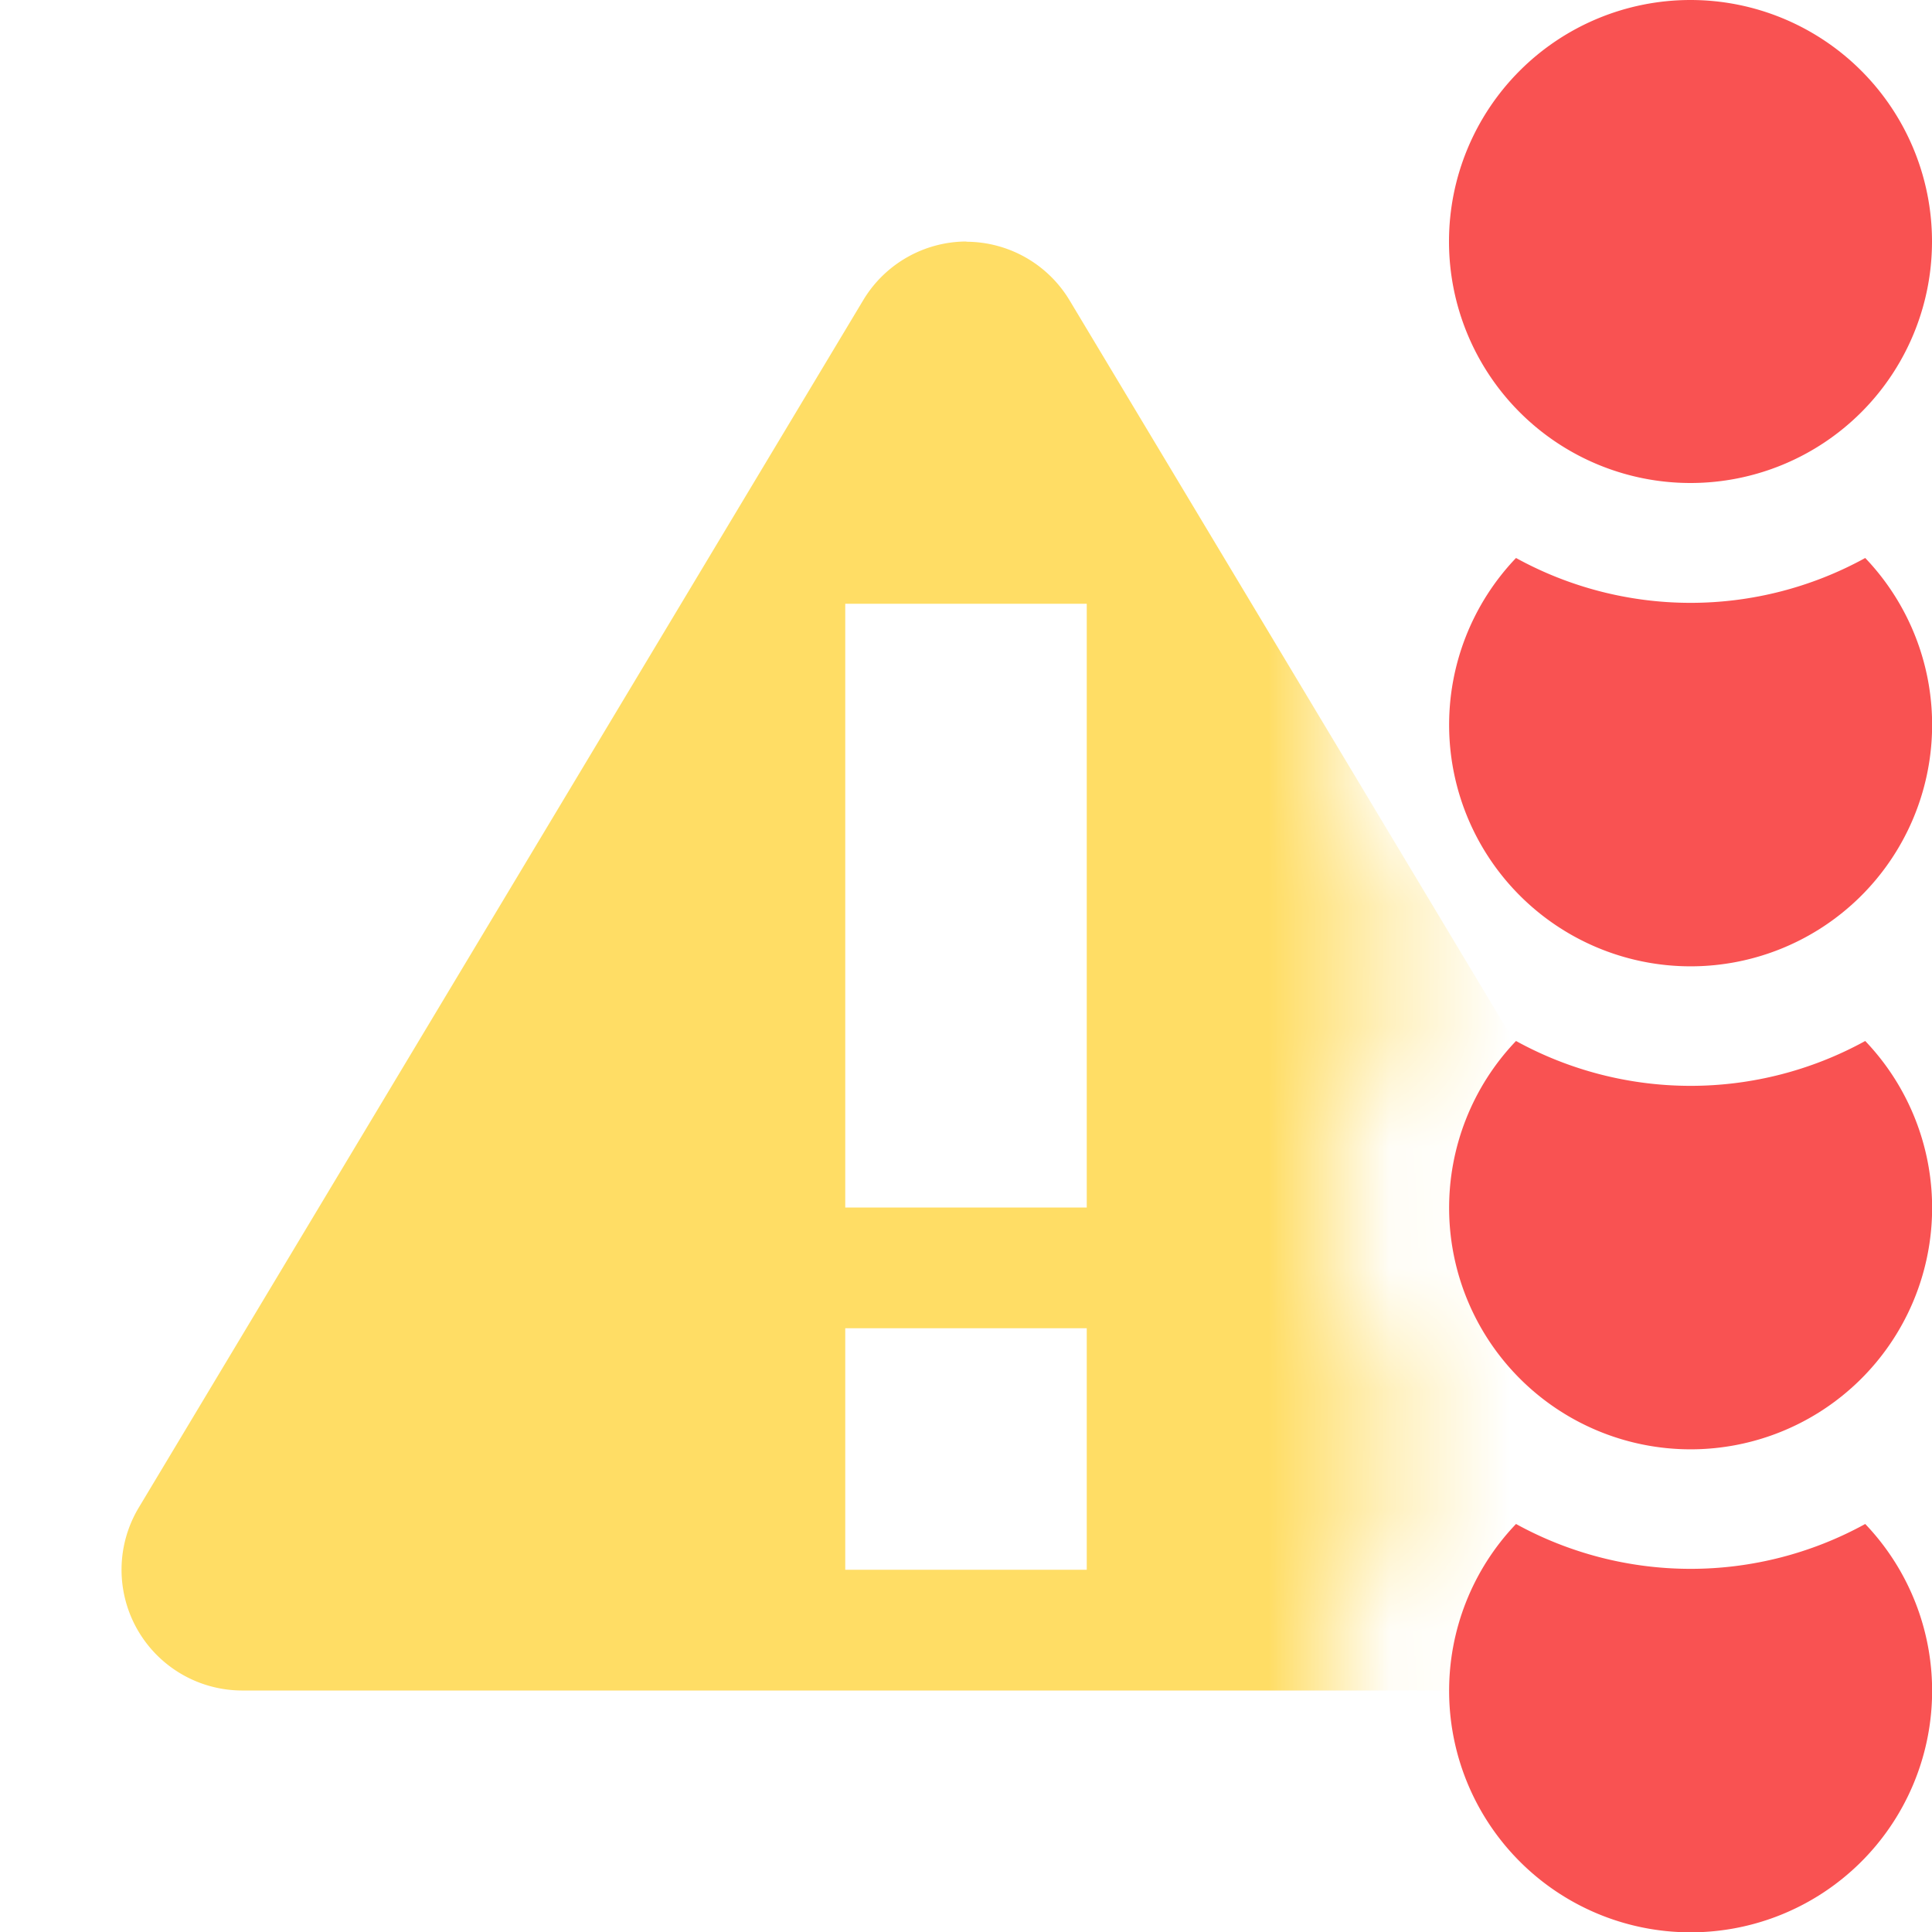 <svg xmlns="http://www.w3.org/2000/svg" width="16" height="16"><mask id="a"><path fill="#414141" d="M0 0v16h11.77a3 3 0 0 1 0-4 3 3 0 0 1 0-4 3 3 0 0 1 0-4V0z"/></mask><path fill="#ffdd65" d="M8 2a1 1 0 0 0-.85.484l-6 10A1 1 0 0 0 2 14h12a1 1 0 0 0 .857-1.514l-6-10a1 1 0 0 0-.85-.484zM7 5h2v5H7zm0 6h2v2H7z" mask="url(#a)"/><path fill="#f95252" d="M14 0a2 2 0 0 0 0 4 2 2 0 0 0 0-4zm1.447 4.621a3 3 0 0 1-2.892 0 2 2 0 1 0 2.892 0zm0 4a3 3 0 0 1-2.892 0 2 2 0 1 0 2.892 0zm0 4a3 3 0 0 1-2.892 0 2 2 0 1 0 2.892 0z"/></svg>